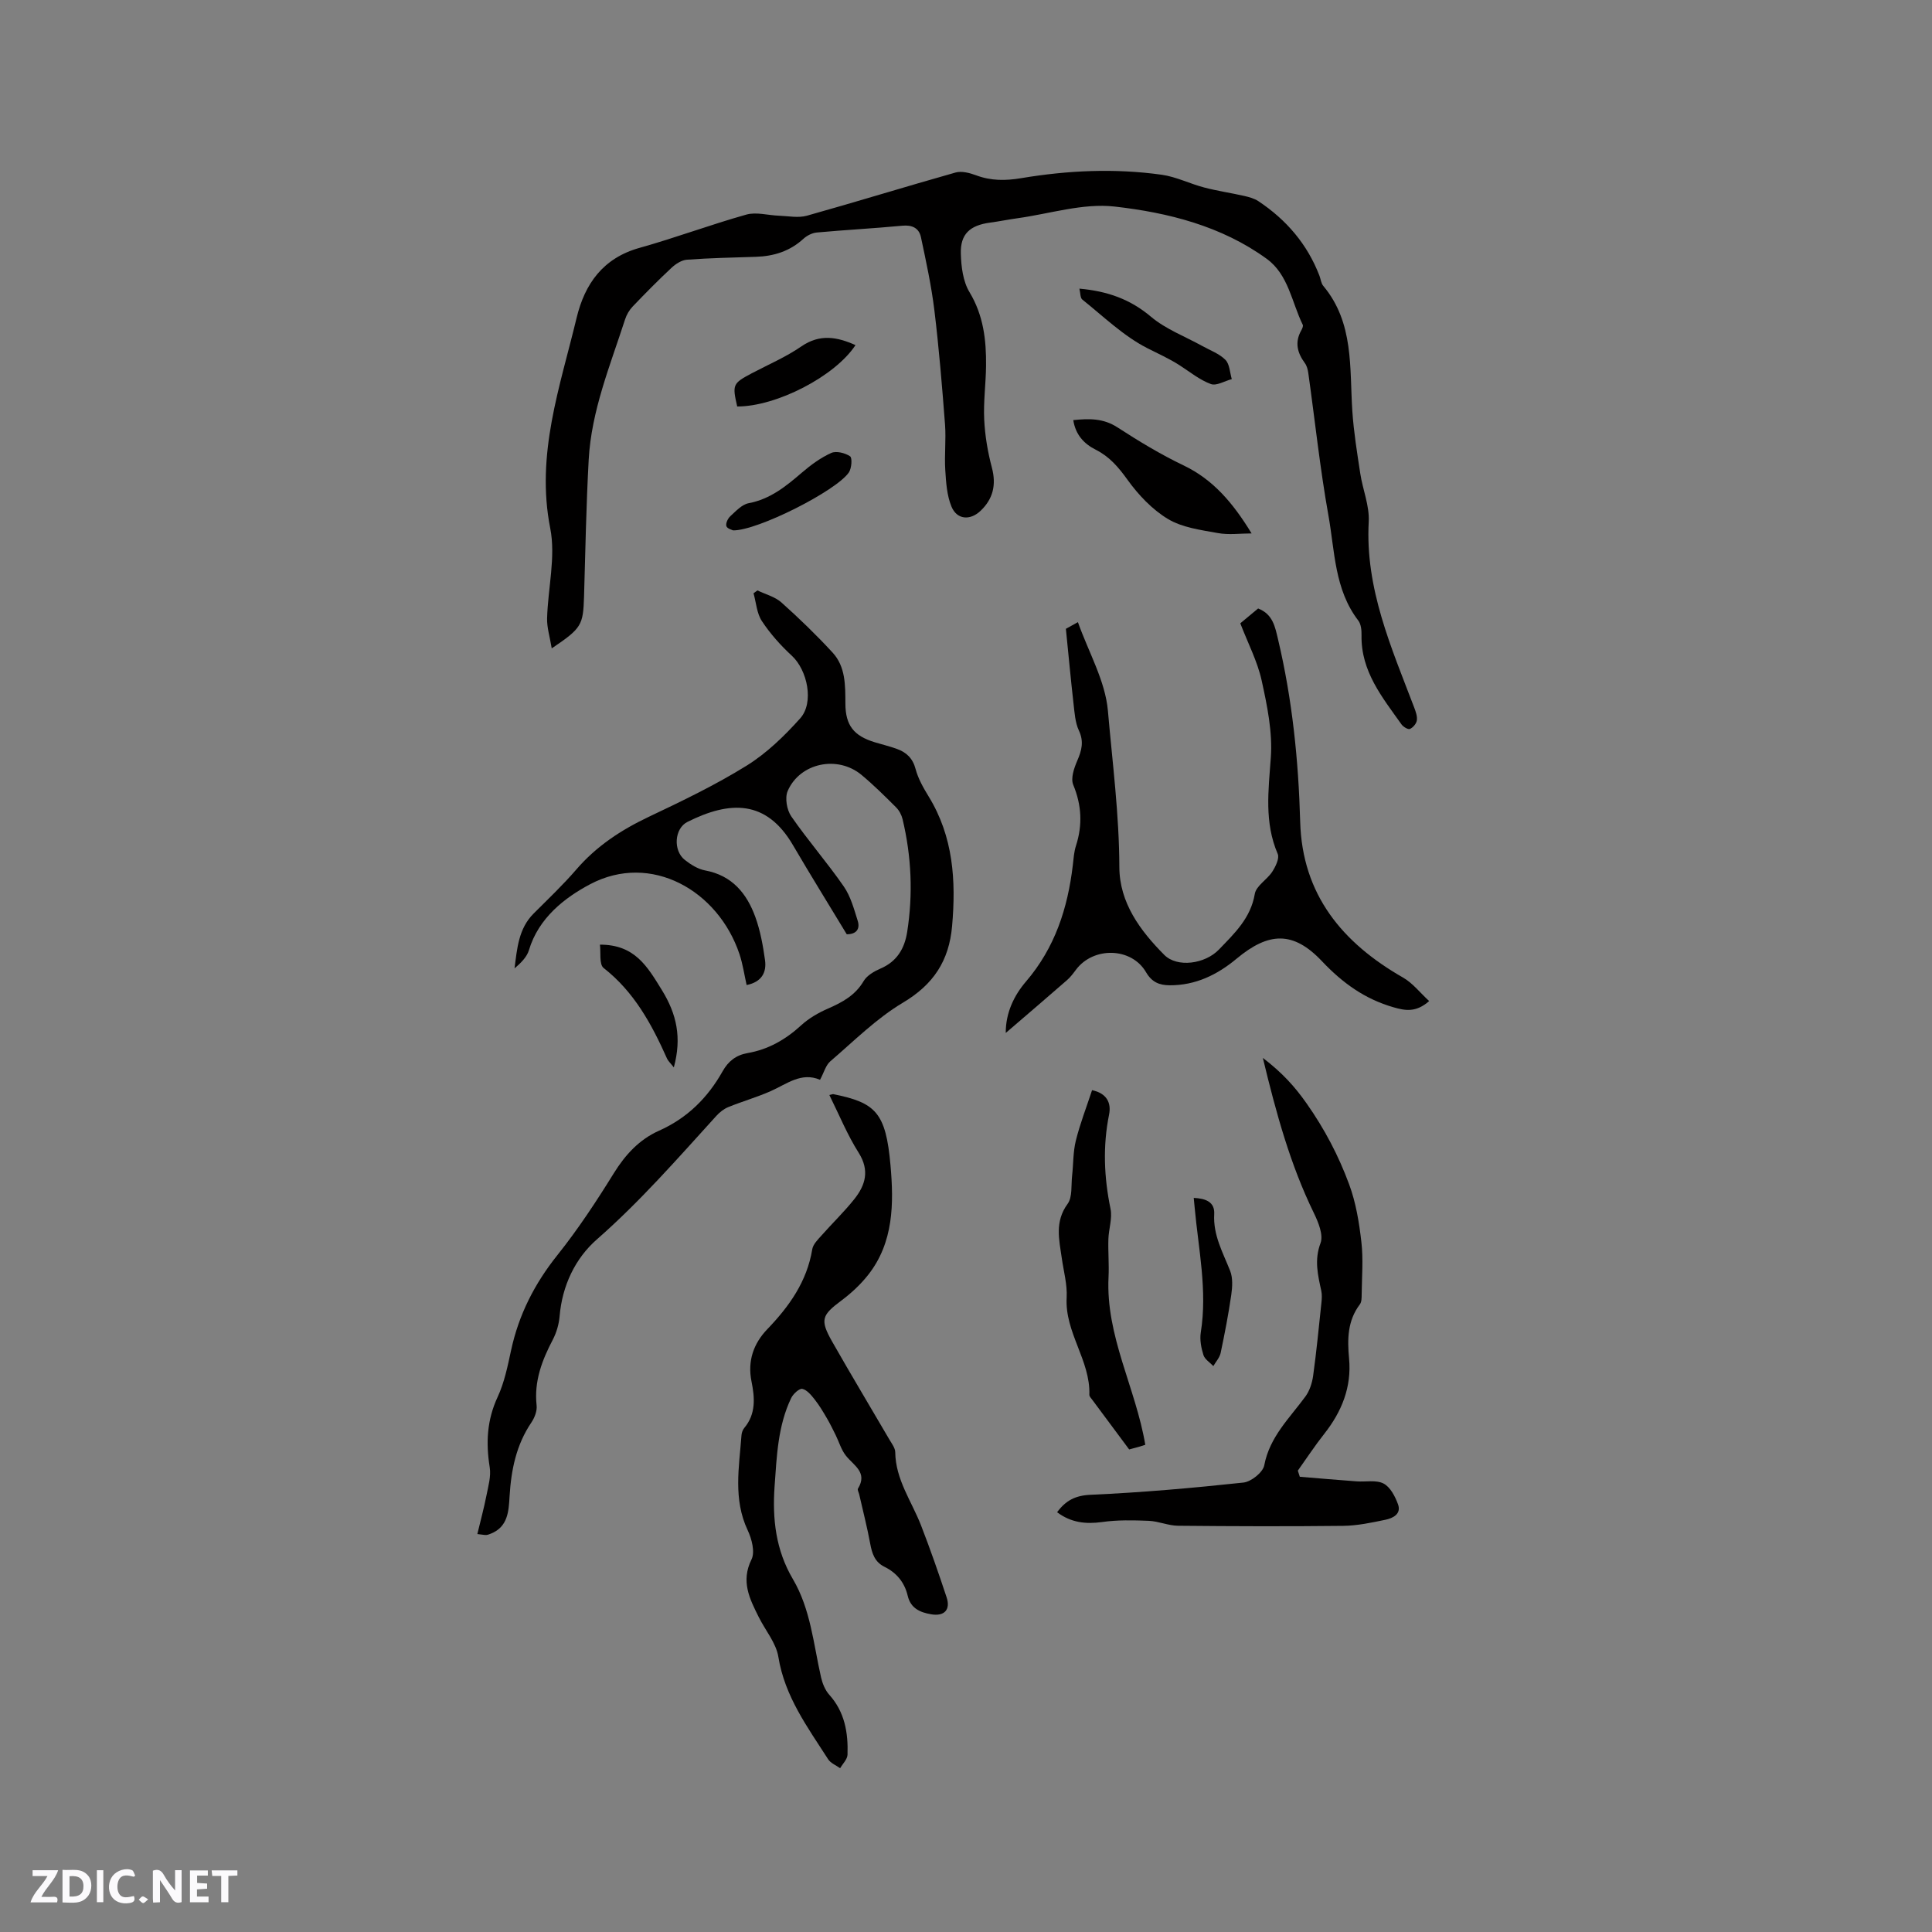 <svg enable-background="new 0 0 400 400" viewBox="0 0 400 400" xmlns="http://www.w3.org/2000/svg"><rect x="0" y="0" width="400" height="400" fill="#808080" stroke="none"/><path d="m37.59 393.81c-.92.31-1.52.05-2-.78-.7-1.2-1.52-2.34-2.47-3.78v4.59c-.55.03-.95.05-1.41.07-.03-.37-.06-.64-.06-.91 0-1.91 0-3.81 0-5.7 1.13-.41 1.77-.03 2.29.91.62 1.11 1.38 2.14 2.31 3.19v-4.2h1.35v6.61z" fill="#fbfafc"/><path d="m12.94 393.88v-6.75c1.9.19 3.93-.54 5.37 1.29.8 1.01.78 2.88.03 3.97-1.37 1.97-3.4 1.51-5.4 1.49m1.45-1.22c2.04.12 2.92-.58 2.89-2.21-.03-1.51-.98-2.19-2.89-2z" fill="#fbfafc"/><path d="m11.81 393.87h-5.49c.68-2.18 2.47-3.48 3.51-5.45h-3.08v-1.21h5.29c-.71 2.13-2.44 3.48-3.47 5.51.86 0 1.63.04 2.39-.01.79-.05 1.14.21.85 1.16" fill="#fbfafc"/><path d="m39.33 393.86v-6.61h3.7v1.07h-2.22v1.52c.68.04 1.34.09 2.07.13v1.07c-.72.05-1.38.09-2.1.14v1.48h2.4v1.19h-3.85z" fill="#fbfafc"/><path d="m27.71 388.56c-1.15-.3-2.46-.61-3.1.64-.37.73-.41 1.93-.06 2.67.63 1.35 1.99.93 3.17.68.35.94-.01 1.32-.93 1.46-1.62.25-3.05-.27-3.76-1.48-.73-1.24-.6-3.03.31-4.17.88-1.11 2.71-1.7 4-1.16.32.13.44.74.65 1.12-.1.08-.19.16-.28.24" fill="#fbfafc"/><path d="m49.15 387.24v1.07c-.59.02-1.17.05-1.87.08v5.44h-1.48v-5.44h-1.85c-.05-.4-.08-.73-.13-1.15z" fill="#fbfafc"/><path d="m20.06 387.21h1.33v6.62h-1.33z" fill="#fbfafc"/><path d="m30.68 393.25c-.49.38-.8.79-1.05.76-.32-.05-.6-.45-.9-.7.26-.24.51-.64.8-.67.29-.04.62.3 1.15.61" fill="#fbfafc"/><g fill="#010000"><path d="m114.23 134.24c-.4-2.43-1.01-4.33-.96-6.22.17-6.24 1.82-12.71.65-18.65-3.02-15.3 2.03-29.28 5.46-43.56 1.69-7.03 5.46-12.38 13.02-14.49 7.43-2.08 14.69-4.8 22.12-6.89 2.07-.58 4.49.15 6.75.23 1.93.07 4 .5 5.79 0 10.28-2.88 20.49-6.04 30.77-8.94 1.27-.36 2.93.08 4.25.57 3.09 1.16 6.1 1.14 9.33.6 9.66-1.62 19.4-2.07 29.12-.71 2.99.42 5.83 1.87 8.79 2.64 2.73.72 5.54 1.12 8.3 1.75 1 .23 2.06.52 2.9 1.07 5.8 3.85 10.16 8.92 12.67 15.48.26.69.33 1.54.78 2.07 6.4 7.66 5.42 16.98 6.02 25.98.29 4.31.99 8.6 1.64 12.87.51 3.34 1.93 6.69 1.75 9.98-.76 13.84 4.69 26.05 9.42 38.48.32.85.67 1.82.54 2.66-.1.67-.8 1.49-1.44 1.76-.39.16-1.38-.44-1.74-.95-3.97-5.59-8.41-10.97-8.27-18.43.02-1.03-.09-2.3-.67-3.06-4.95-6.44-4.85-14.34-6.18-21.74-1.75-9.77-2.79-19.67-4.17-29.5-.1-.71-.3-1.5-.71-2.06-1.57-2.13-2.13-4.31-.76-6.75.2-.36.46-.91.32-1.19-2.29-4.67-2.95-10.38-7.47-13.66-9.35-6.79-20.42-9.57-31.52-10.82-6.53-.73-13.39 1.5-20.1 2.43-1.89.26-3.76.65-5.65.9-4.17.56-6.18 2.37-6.05 6.46.08 2.68.45 5.72 1.79 7.93 2.9 4.81 3.49 9.93 3.43 15.27-.04 3.71-.56 7.43-.38 11.12.16 3.34.73 6.71 1.59 9.95.95 3.59.23 6.51-2.38 8.97-2.16 2.03-4.87 1.79-5.98-.89-.96-2.31-1.13-5.01-1.29-7.56-.2-3.13.18-6.3-.05-9.42-.6-7.88-1.25-15.77-2.2-23.62-.62-5.11-1.72-10.16-2.79-15.2-.4-1.86-1.79-2.57-3.85-2.37-5.91.56-11.83.87-17.74 1.41-.95.09-2.01.64-2.73 1.29-2.81 2.58-6.13 3.62-9.86 3.74-4.76.15-9.53.25-14.28.6-1.09.08-2.3.86-3.15 1.65-2.78 2.59-5.45 5.3-8.07 8.04-.7.73-1.26 1.69-1.57 2.65-3.09 9.56-6.99 18.93-7.54 29.11-.51 9.42-.69 18.85-.96 28.28-.19 5.95-.48 6.55-6.69 10.74z"/><path d="m156.82 122.24c1.67.81 3.62 1.3 4.95 2.48 3.69 3.3 7.27 6.76 10.62 10.4 2.69 2.93 2.62 6.77 2.64 10.53.01 4.53 1.73 6.7 6.09 8.03 1.52.46 3.07.83 4.56 1.37 1.98.71 3.29 1.93 3.88 4.16.53 2 1.61 3.9 2.7 5.68 5.12 8.34 5.69 17.42 4.86 26.85-.63 7.18-3.85 12.09-10.19 15.86-5.48 3.26-10.13 7.94-15.02 12.13-.95.82-1.31 2.31-2.13 3.83-3.87-1.66-6.88.87-10.22 2.35-2.85 1.26-5.88 2.12-8.77 3.3-.92.37-1.8 1.07-2.47 1.81-7.98 8.78-15.75 17.7-24.73 25.57-4.49 3.93-7.2 9.59-7.73 15.93-.14 1.64-.64 3.37-1.4 4.83-2.25 4.29-3.91 8.63-3.36 13.63.13 1.14-.42 2.54-1.09 3.54-3.14 4.64-4.18 9.81-4.51 15.3-.18 3-.31 6.3-3.89 7.71-.29.12-.6.24-.91.27-.3.03-.61-.05-1.87-.19.66-2.77 1.37-5.37 1.89-8.01.38-1.92.97-3.96.67-5.82-.81-5.05-.58-9.78 1.64-14.55 1.4-3.01 2.08-6.41 2.79-9.69 1.59-7.36 4.86-13.77 9.58-19.68 4.28-5.36 8.08-11.14 11.7-16.98 2.38-3.84 5.29-6.97 9.32-8.77 5.88-2.62 10.11-6.83 13.2-12.33 1.16-2.06 2.76-3.33 5.15-3.75 4.28-.74 7.87-2.79 11.09-5.74 1.6-1.47 3.6-2.62 5.6-3.49 2.97-1.3 5.61-2.73 7.35-5.68.68-1.16 2.18-2.02 3.49-2.59 3.41-1.46 4.98-4.15 5.52-7.57 1.23-7.84.89-15.63-.95-23.35-.21-.88-.7-1.81-1.33-2.44-2.32-2.32-4.66-4.64-7.18-6.74-4.95-4.11-12.75-2.5-15.28 3.34-.61 1.42-.18 3.92.75 5.26 3.43 4.96 7.42 9.53 10.85 14.48 1.43 2.06 2.13 4.68 2.9 7.13.55 1.76-.35 2.8-2.27 2.79-3.73-6.17-7.52-12.27-11.14-18.46-5.53-9.45-13.07-9.19-21.83-4.81-2.74 1.37-3.01 5.95-.55 7.88 1.22.96 2.7 1.89 4.18 2.17 5.59 1.03 8.64 4.75 10.42 9.66 1.03 2.85 1.58 5.91 2 8.92.35 2.53-.69 4.53-3.81 5.15-.48-2.13-.79-4.33-1.48-6.4-4.41-13.18-18.32-21.13-30.92-14.47-5.27 2.79-10.68 6.98-12.67 13.65-.44 1.46-1.7 2.68-2.98 3.77.53-4.13.83-8.23 3.95-11.35 3-3 6.09-5.93 8.85-9.13 4.17-4.84 9.27-8.18 15-10.9 6.88-3.26 13.79-6.58 20.25-10.59 4.14-2.57 7.81-6.13 11.09-9.79 2.93-3.27 1.49-10-1.74-12.98-2.31-2.13-4.46-4.54-6.19-7.16-1.06-1.6-1.18-3.82-1.73-5.76.24-.19.52-.39.81-.59z"/><path d="m171.71 226.71c.61-.14.72-.2.81-.18 8.77 1.77 10.88 3.78 11.85 14.74.69 7.84.68 15.98-4.66 22.72-1.55 1.96-3.44 3.72-5.44 5.22-4.15 3.09-4.56 4.02-1.95 8.61 3.87 6.81 7.91 13.52 11.86 20.29.48.81 1.16 1.7 1.17 2.56.07 5.67 3.39 10.14 5.33 15.12 1.91 4.92 3.65 9.91 5.31 14.93.85 2.58-.5 3.97-3.21 3.5-2.28-.39-4.24-1.22-4.85-3.84-.64-2.72-2.28-4.75-4.79-5.98-2.05-1.01-2.6-2.77-2.98-4.84-.63-3.41-1.5-6.77-2.27-10.16-.09-.4-.41-.94-.26-1.19 2.06-3.37-.86-4.77-2.48-6.81-.98-1.22-1.43-2.86-2.14-4.3-.58-1.16-1.14-2.33-1.8-3.45-.78-1.33-1.57-2.68-2.53-3.89-.71-.9-1.59-1.99-2.57-2.21-.62-.13-1.89 1.04-2.3 1.89-2.77 5.77-2.99 12.03-3.44 18.28-.48 6.8.25 13.22 3.79 19.22 3.68 6.25 4.26 13.44 5.83 20.34.29 1.27.85 2.65 1.7 3.6 3.22 3.58 3.93 7.89 3.78 12.41-.03.95-.99 1.87-1.53 2.8-.84-.61-1.96-1.04-2.48-1.85-4.27-6.65-8.99-13.01-10.31-21.21-.47-2.88-2.68-5.46-4.05-8.21-1.89-3.79-3.76-7.41-1.51-11.95.76-1.54.06-4.25-.79-6.05-3.04-6.46-1.77-13.08-1.28-19.7.04-.5.25-1.08.56-1.46 2.46-2.92 2.19-6.3 1.51-9.65-.86-4.24.44-7.87 3.26-10.8 4.57-4.76 8.22-9.88 9.32-16.57.17-1.02 1.14-1.98 1.9-2.83 2.24-2.54 4.7-4.9 6.81-7.55 2.3-2.89 3.2-5.91.92-9.56-2.36-3.72-4.05-7.87-6.09-11.99z"/><path d="m256.79 129.05c.99-.82 2.35-1.96 3.69-3.07 3.06 1.18 3.51 3.8 4.13 6.41 2.94 12.41 4.23 25.01 4.58 37.75.42 15.09 8.73 25.08 21.32 32.27 1.97 1.13 3.47 3.09 5.38 4.85-2.72 2.4-4.94 1.99-7.37 1.29-5.93-1.7-10.56-5.03-14.82-9.54-5.95-6.3-11.03-6.06-17.67-.53-3.99 3.33-8.51 5.55-13.88 5.51-2.09-.02-3.65-.6-4.88-2.71-3.02-5.18-10.91-5.32-14.5-.51-.57.76-1.15 1.55-1.86 2.16-4.11 3.59-8.27 7.14-12.68 10.93-.02-4.24 1.77-7.82 4.18-10.63 6.01-7.01 8.64-15.17 9.7-24.06.16-1.37.24-2.78.66-4.07 1.38-4.3 1.18-8.39-.57-12.62-.55-1.34.17-3.45.83-4.97.92-2.13 1.42-3.97.34-6.27-.78-1.67-.89-3.69-1.11-5.57-.57-5.01-1.03-10.04-1.58-15.48.35-.2 1.25-.69 2.49-1.38 2.21 6.23 5.67 12.17 6.21 18.35.94 10.75 2.34 21.5 2.37 32.36.02 7.38 4.32 13.17 9.3 18.18 2.67 2.69 8.43 1.9 11.32-1.11 3.2-3.33 6.57-6.48 7.42-11.51.28-1.68 2.54-2.95 3.61-4.59.69-1.07 1.53-2.78 1.14-3.69-2.81-6.54-1.92-13.14-1.43-19.95.38-5.26-.75-10.74-1.9-15.97-.87-3.95-2.81-7.64-4.42-11.83z"/><path d="m218.86 313.09c1.8-2.42 3.75-3.47 6.93-3.61 10.57-.47 21.12-1.4 31.64-2.53 1.61-.17 4.04-2.11 4.32-3.57 1.12-5.92 5.25-9.77 8.53-14.26.87-1.19 1.38-2.79 1.59-4.27.69-5.01 1.18-10.04 1.71-15.07.09-.83.15-1.71-.02-2.52-.71-3.28-1.48-6.38-.16-9.89.63-1.69-.46-4.34-1.39-6.25-4.85-9.95-7.76-20.5-10.55-32.09 4.02 3.07 6.59 5.91 9.07 9.44 3.72 5.29 6.62 10.83 8.8 16.75 1.4 3.78 2.07 7.9 2.53 11.93.41 3.56.1 7.2.06 10.8-.01.71.01 1.6-.38 2.11-2.57 3.4-2.6 7.22-2.23 11.22.55 5.89-1.51 10.98-5.13 15.57-1.94 2.45-3.66 5.08-5.48 7.63.14.42.27.85.41 1.27 3.92.32 7.84.66 11.77.95 1.88.14 4.05-.34 5.57.45 1.39.72 2.4 2.67 2.99 4.29.74 2.02-1.06 2.89-2.6 3.21-2.87.6-5.8 1.22-8.71 1.26-11.41.13-22.82.09-34.23-.02-2.03-.02-4.04-.94-6.08-1.02-3.21-.13-6.48-.2-9.64.25-3.43.47-6.45.12-9.32-2.03z"/><path d="m226.1 225.71c3.1.65 4 2.69 3.52 5.06-1.32 6.55-1.04 12.99.3 19.5.41 1.98-.38 4.18-.44 6.29-.08 2.62.16 5.24.03 7.86-.6 12.21 5.62 22.91 7.61 34.71-.47.15-.95.31-1.44.45-.59.17-1.19.32-1.9.51-2.58-3.47-5.1-6.85-7.61-10.24-.25-.34-.64-.72-.63-1.08.23-7.11-5.11-12.9-4.7-20.12.15-2.7-.63-5.45-1.01-8.17-.55-3.83-1.49-7.55 1.2-11.22 1.04-1.42.71-3.87.94-5.86.27-2.42.19-4.91.77-7.24.86-3.48 2.17-6.83 3.36-10.45z"/><path d="m259.13 110.44c-2.34 0-4.75.34-7.02-.08-3.52-.64-7.34-1.13-10.3-2.91-3.28-1.97-6.15-5.02-8.41-8.17-1.85-2.57-3.7-4.74-6.52-6.16-2.45-1.23-4.2-3.11-4.67-6.14 3.26-.34 6.21-.4 9.13 1.49 4.43 2.87 8.98 5.63 13.73 7.9 6.07 2.91 10.18 7.71 14.06 14.07z"/><path d="m223.48 59.76c5.84.52 10.55 2.21 14.82 5.82 3.06 2.58 7.04 4.07 10.61 6.05 1.64.91 3.53 1.59 4.8 2.87.88.89.91 2.63 1.32 3.99-1.47.39-3.18 1.45-4.34 1.02-2.31-.85-4.32-2.5-6.43-3.86-2.16-1.4-4.52-2.44-6.75-3.58-4.91-2.51-9.05-6.55-13.43-10.05-.44-.35-.38-1.34-.6-2.26z"/><path d="m177.12 71.45c-4.23 6.46-16.36 12.72-24.49 12.71-1.04-4.54-.93-4.78 3.01-6.87 3.45-1.82 7.08-3.37 10.27-5.57 3.85-2.64 7.4-1.97 11.21-.27z"/><path d="m247.15 248.01c2.44.12 4.38.81 4.24 3.35-.25 4.37 1.79 7.94 3.3 11.76.58 1.47.46 3.35.23 4.97-.58 4.03-1.36 8.04-2.2 12.03-.21.97-.99 1.81-1.51 2.71-.71-.75-1.77-1.39-2.05-2.28-.47-1.48-.79-3.18-.55-4.68 1.39-8.73-.49-17.27-1.27-25.88-.07-.59-.12-1.2-.19-1.98z"/><path d="m151.79 109.81c-.17-.1-1.23-.34-1.4-.88-.18-.56.3-1.59.82-2.06 1.15-1.05 2.4-2.43 3.8-2.69 4.5-.85 7.76-3.54 11.06-6.37 1.83-1.57 3.85-3.05 6.03-4.03 1.04-.47 2.87 0 3.9.69.48.33.32 2.49-.25 3.34-2.61 3.83-18.93 12.07-23.96 12z"/><path d="m124.21 195.58c7.24-.02 9.83 4.55 12.81 9.38 3.09 5 4.16 9.87 2.49 16.03-.62-.8-1.16-1.27-1.43-1.87-3.16-7.08-6.79-13.77-13.11-18.71-.95-.76-.55-3.25-.76-4.83z"/></g></svg>